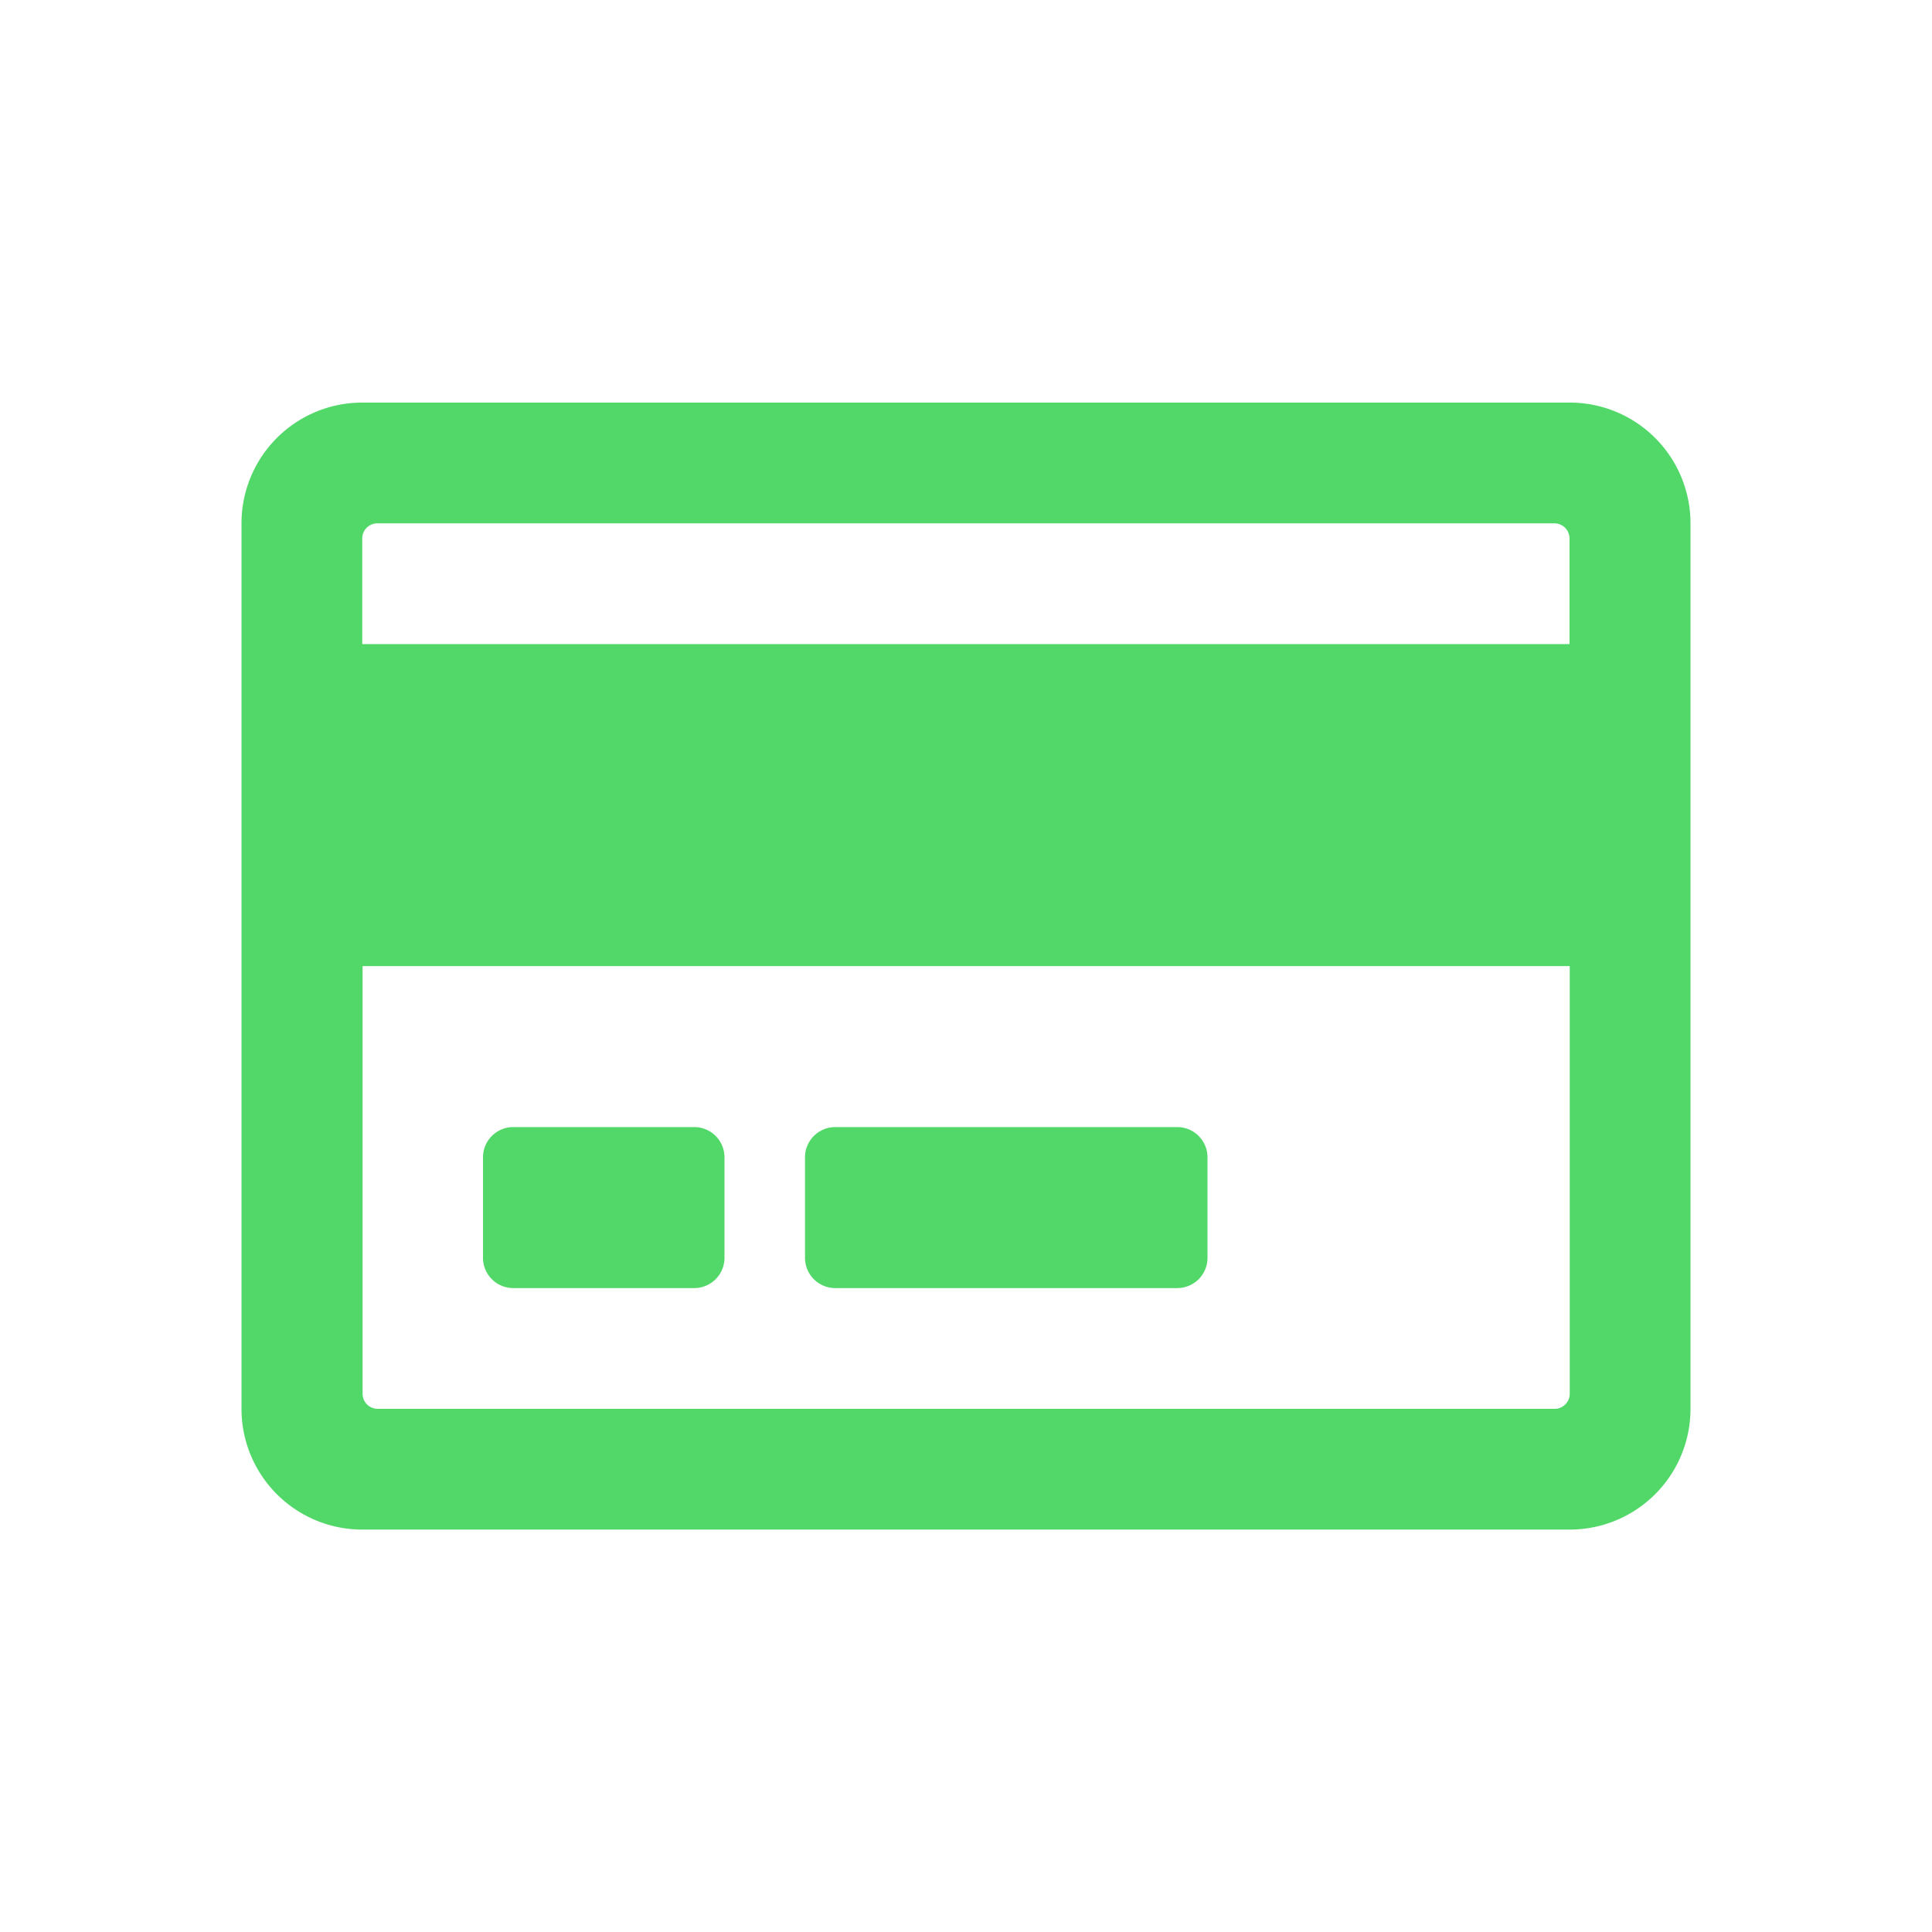<svg xmlns="http://www.w3.org/2000/svg" width="24" height="24" viewBox="0 0 24 24">
  <g id="icon-pembayaran-terkonfirmasi" transform="translate(-792 -822)">
    <g id="Rectangle_1475" data-name="Rectangle 1475" transform="translate(792 822)" fill="#fff" stroke="#707070" stroke-width="1" opacity="0">
      <rect width="24" height="24" stroke="none"/>
      <rect x="0.5" y="0.5" width="23" height="23" fill="none"/>
    </g>
    <g id="Group_5132" data-name="Group 5132" transform="translate(764.852 812.061)">
      <path id="credit-card-regular" d="M16.5,32H1.5A1.5,1.5,0,0,0,0,33.5v11A1.5,1.5,0,0,0,1.5,46H16.5A1.5,1.5,0,0,0,18,44.5v-11A1.5,1.5,0,0,0,16.5,32ZM1.691,33.5H16.309a.188.188,0,0,1,.188.188V35H1.5V33.688A.188.188,0,0,1,1.691,33.5Zm14.619,11H1.691a.188.188,0,0,1-.187-.188V39H16.5v5.313A.188.188,0,0,1,16.309,44.5ZM6,41.375v1.25A.376.376,0,0,1,5.625,43H3.375A.376.376,0,0,1,3,42.625v-1.25A.376.376,0,0,1,3.375,41h2.25A.376.376,0,0,1,6,41.375Zm6,0v1.25a.376.376,0,0,1-.375.375H7.375A.376.376,0,0,1,7,42.625v-1.25A.376.376,0,0,1,7.375,41h4.25A.376.376,0,0,1,12,41.375Z" transform="translate(30.148 -17.06)" fill="#51d868"/>
    </g>
  </g>
</svg>

